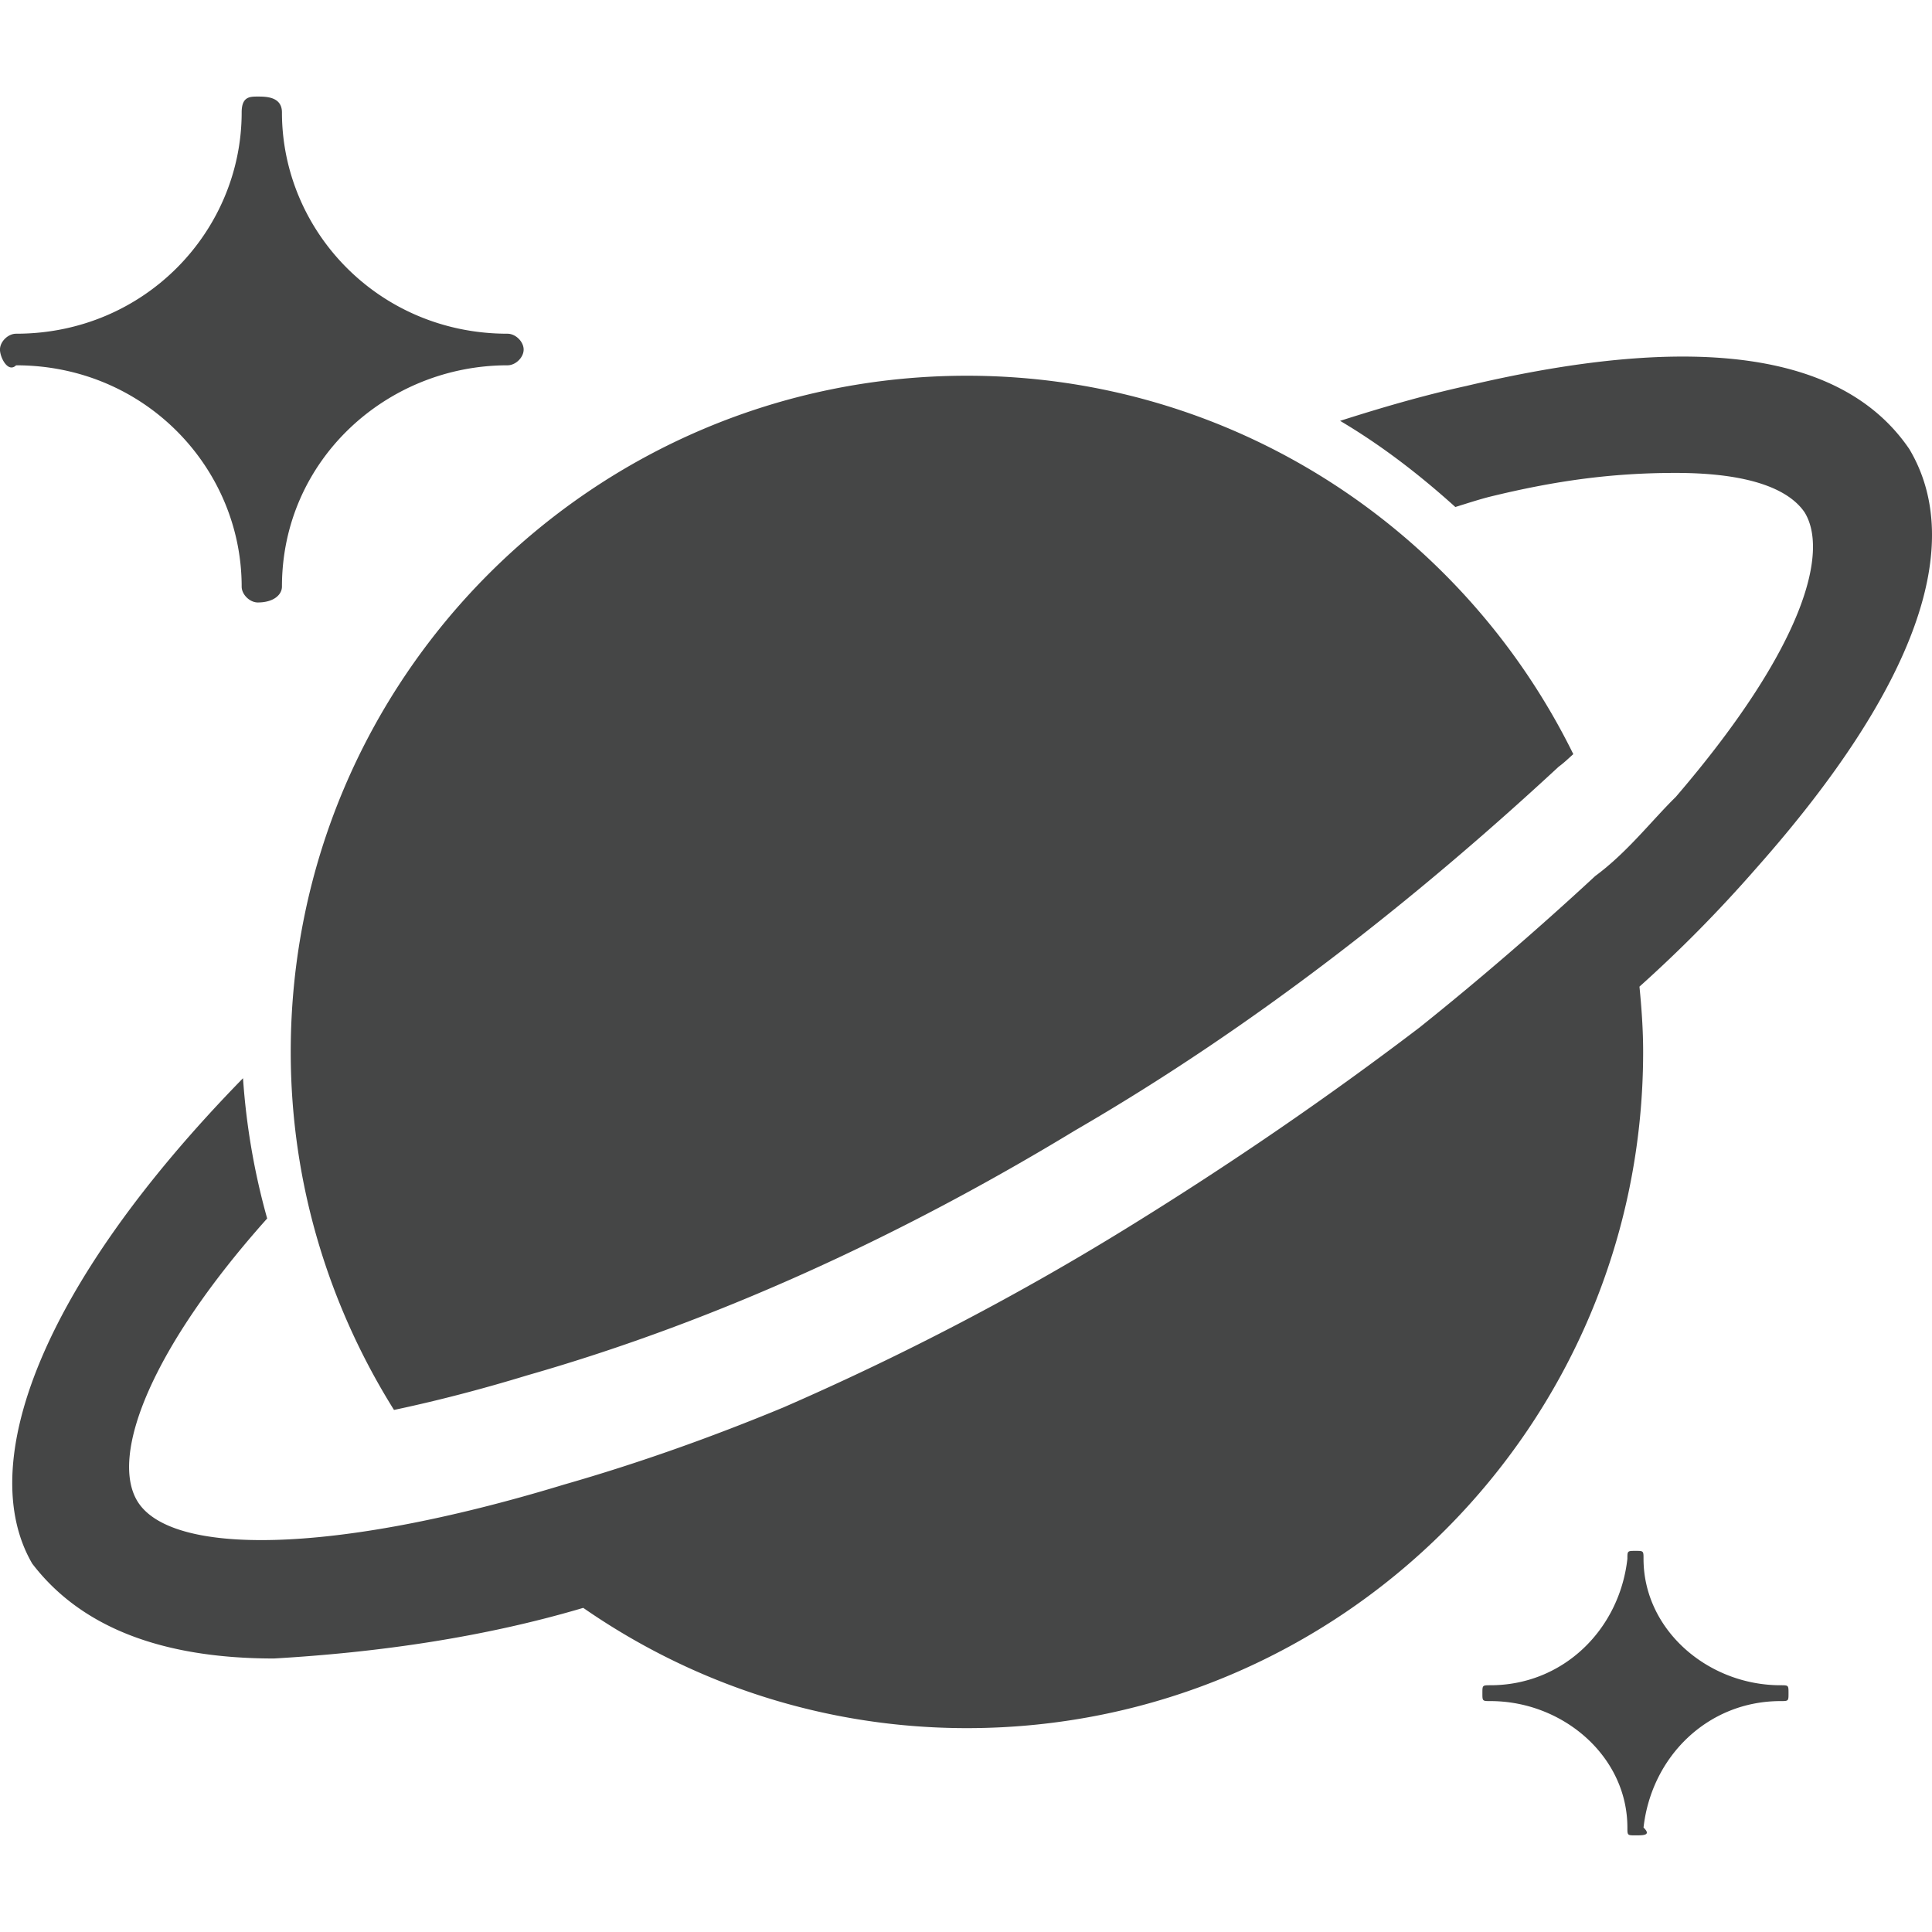 <svg xmlns="http://www.w3.org/2000/svg" viewBox="0 0 512 512"><path fill="#454646" d="M77.048 278.774c0 34.893 10.138 67.328 27.367 94.873 10.905-2.304 22.707-5.324 35.379-9.19 51.251-14.669 100.352-37.709 145.178-64.922 46.976-27.238 89.676-60.748 128.102-96.358 1.408-1.024 2.611-2.202 3.866-3.328-29.184-59.315-90.087-100.275-160.692-100.275-98.97 0-179.2 80.23-179.2 179.2m357.428-17.306c10.982-9.856 20.992-19.993 30.976-31.411 42.7-48.18 55.5-85.888 40.55-111.027-17.075-25.114-55.5-31.411-117.427-16.743-11.341 2.484-22.528 5.76-33.434 9.242 11.034 6.528 21.12 14.336 30.54 22.835 3.2-.998 6.503-2.073 9.294-2.765 17.1-4.172 32.025-6.272 49.126-6.272 19.2 0 29.875 4.173 34.15 10.47 6.4 10.471 0 35.61-34.15 75.393-6.425 6.297-12.825 14.669-21.35 20.966-14.874 13.773-30.439 27.239-46.567 40.141-24.55 18.688-49.92 36.045-76.262 52.352-29.62 18.355-60.416 34.432-92.314 48.333-19.02 7.885-38.4 14.797-58.163 20.454-61.9 18.842-104.627 18.842-113.152 4.199-7.091-12.186 3.815-40.372 34.509-74.727a183.532 183.532 0 01-6.4-37.171c-54.195 55.475-70.963 102.707-55.86 128.64 12.8 16.742 34.151 25.14 64.052 25.14 27.034-1.562 55.22-5.48 81.971-13.415 28.903 20.045 63.847 31.872 101.683 31.872 98.97 0 179.2-80.23 179.2-179.2 0-5.863-.41-11.597-.972-17.306m37.376 185.14c-19.226 0-36.301-14.67-36.301-33.511 0-2.1 0-2.1-2.125-2.1-2.15 0-2.15 0-2.15 2.1-2.125 18.842-17.076 33.51-36.301 33.51-2.125 0-2.125 0-2.125 2.1 0 2.099 0 2.099 2.125 2.099 19.225 0 36.3 14.643 36.3 33.51 0 2.074 0 2.074 2.15 2.074 2.126 0 4.25 0 2.126-2.074 2.125-18.867 17.075-33.51 36.3-33.51 2.125 0 2.125 0 2.125-2.1 0-2.099 0-2.099-2.124-2.099M64.044 155.46c0 2.099 2.15 4.198 4.275 4.198 4.275 0 6.4-2.1 6.4-4.198 0-33.51 27.75-58.65 59.776-58.65 2.15 0 4.275-2.074 4.275-4.173s-2.125-4.198-4.275-4.198c-34.15 0-59.776-27.239-59.776-58.65 0-4.198-4.275-4.198-6.4-4.198s-4.275 0-4.275 4.198c0 31.411-25.626 58.65-59.776 58.65-2.15 0-4.276 2.099-4.276 4.198 0 2.1 2.125 6.272 4.276 4.173 34.15 0 59.776 27.238 59.776 58.65"/></svg>